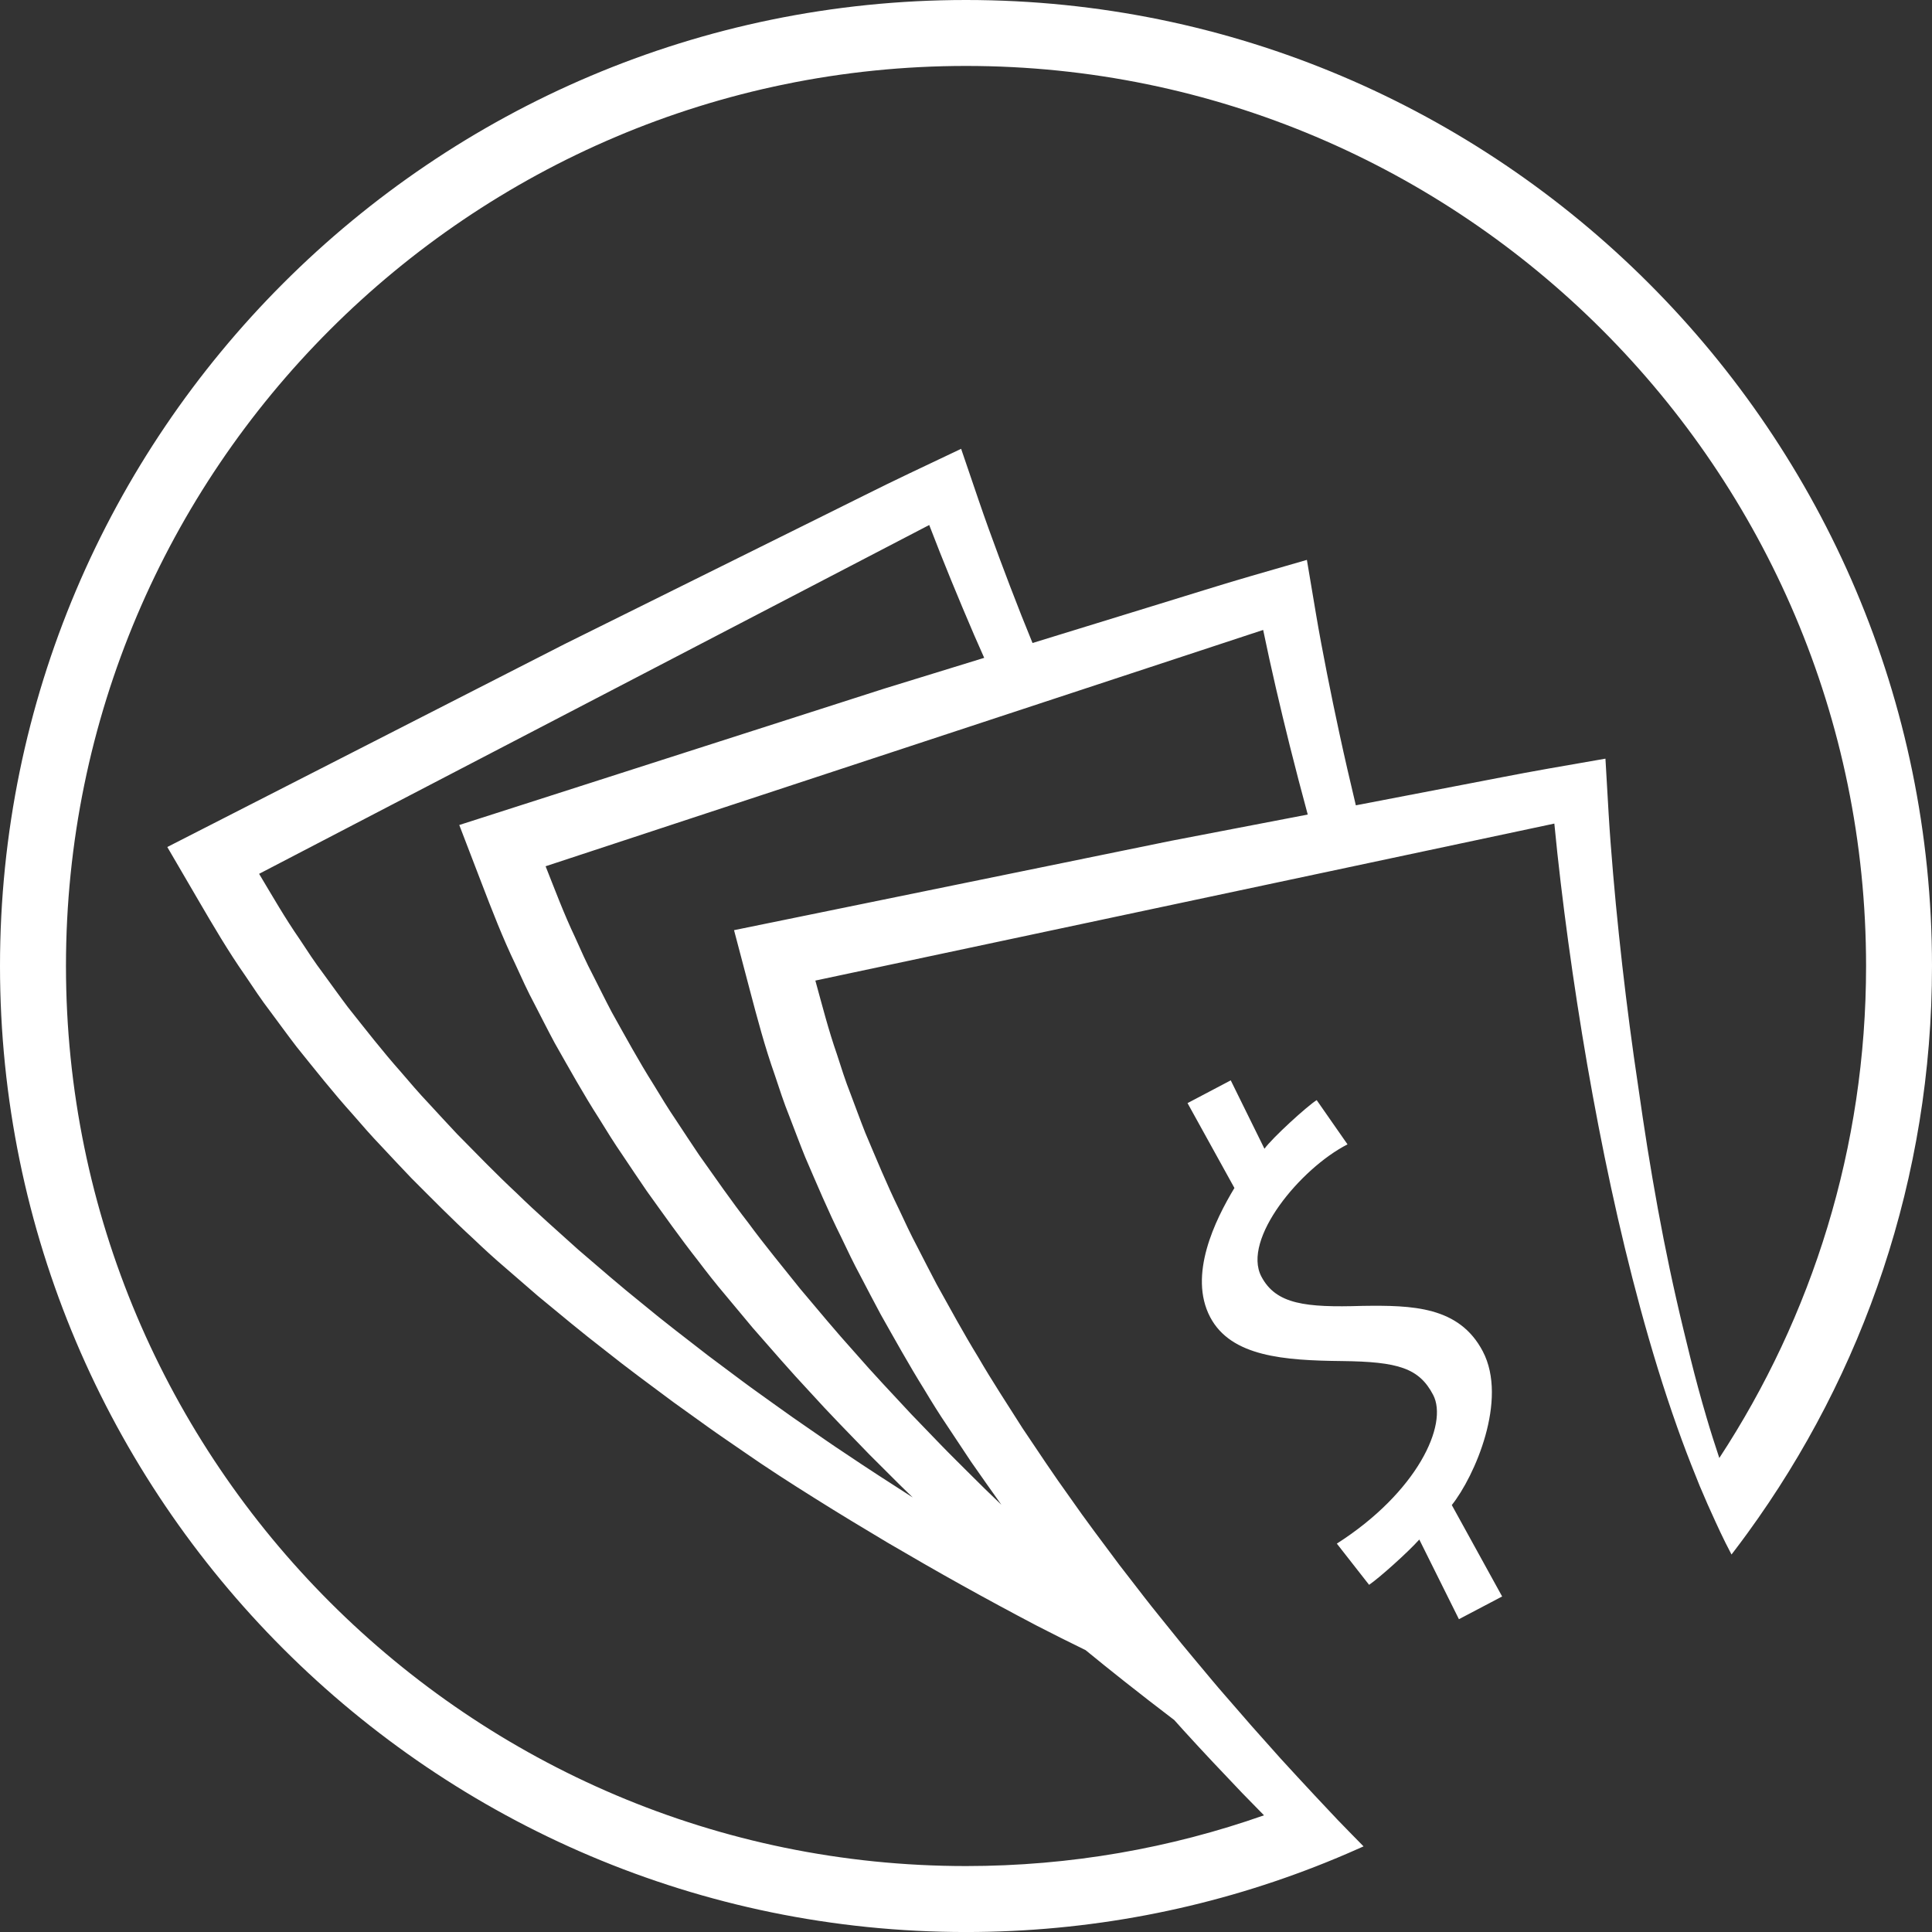 <svg version="1.1" id="图层_1" x="0px" y="0px" width="164.606px" height="164.607px" viewBox="0 0 164.606 164.607" enable-background="new 0 0 164.606 164.607" xml:space="preserve" xmlns="http://www.w3.org/2000/svg" xmlns:xlink="http://www.w3.org/1999/xlink" xmlns:xml="http://www.w3.org/XML/1998/namespace">
  <rect x="0" y="0" width="164.606" height="164.607" fill="#333333" stroke="none"/>
  <path fill="#FFFFFF" d="M82.302,0C36.921,0,0,36.922,0,82.304s36.921,82.304,82.302,82.304c10.494,0,20.534-1.978,29.771-5.574
	c1.243-0.483,2.472-0.997,3.685-1.539c0.001,0,0.003-0.001,0.003-0.001c0.138-0.062,0.277-0.12,0.414-0.183
	c-0.693-0.711-1.396-1.412-2.082-2.13c-0.041-0.045-0.086-0.088-0.128-0.132c-0.649-0.681-1.292-1.369-1.935-2.058
	c-0.984-1.055-1.963-2.114-2.936-3.179c-0.699-0.78-1.396-1.563-2.091-2.347c-0.132-0.147-0.263-0.295-0.394-0.443
	c-0.336-0.382-0.666-0.768-1-1.151c-0.414-0.475-0.831-0.946-1.24-1.425c-0.754-0.86-1.48-1.743-2.215-2.621
	c-0.031-0.036-0.062-0.073-0.092-0.109c-0.172-0.205-0.343-0.411-0.514-0.617c-0.593-0.709-1.183-1.42-1.756-2.144
	c-0.743-0.932-1.503-1.849-2.232-2.791l-2.187-2.827c-1.422-1.91-2.865-3.807-4.223-5.764c-1.395-1.931-2.707-3.919-4.035-5.895
	c-1.273-2.011-2.585-4-3.779-6.059c-1.244-2.029-2.379-4.121-3.536-6.2c-0.559-1.05-1.091-2.113-1.638-3.169
	c-0.559-1.051-1.062-2.128-1.563-3.205c-1.047-2.137-1.947-4.337-2.875-6.524c-0.438-1.104-0.84-2.222-1.262-3.332
	c-0.438-1.104-0.795-2.237-1.158-3.367c-0.72-2.062-1.258-4.176-1.837-6.277l25.276-5.37l0.375-0.08l3.042-0.646l14.636-3.109
	l0.388-0.082l3.538-0.752l15.706-3.337c0.322,3.369,0.729,6.716,1.184,10.063c0.479,3.507,1.02,7.006,1.622,10.495
	c1.213,6.975,2.669,13.912,4.526,20.75c0.93,3.418,1.961,6.811,3.148,10.152c0.502,1.42,1.039,2.828,1.607,4.225
	c0.046,0.115,0.091,0.231,0.138,0.347c0.013,0.033,0.026,0.067,0.04,0.101c0.04,0.098,0.077,0.197,0.118,0.295
	c0.005,0.011,0.009,0.021,0.013,0.031c0.003,0.007,0.006,0.014,0.01,0.021c0.421,1.01,0.865,2.011,1.325,3.006
	c0.276,0.6,0.554,1.2,0.851,1.792c0.168,0.334,0.34,0.666,0.512,0.997c0.072-0.092,0.143-0.185,0.213-0.277
	c0.391-0.511,0.774-1.026,1.152-1.546c9.88-13.578,15.717-30.276,15.717-48.314C164.606,36.922,127.686,0,82.302,0z
	 M145.392,120.753c-0.491-1.664-0.944-3.341-1.364-5.027c-0.414-1.688-0.831-3.376-1.213-5.074
	c-0.771-3.395-1.437-6.817-2.025-10.256c-0.295-1.72-0.572-3.442-0.828-5.169l-0.756-5.182c-0.485-3.457-0.91-6.925-1.273-10.396
	c-0.182-1.735-0.35-3.472-0.498-5.207c-0.147-1.724-0.285-3.493-0.383-5.159l-0.269-4.646l-4.841,0.844
	c-2.688,0.469-5.359,1.017-8.041,1.521l-8.034,1.544l-0.35,0.067c-0.485-2.034-0.957-4.071-1.398-6.113
	c-0.368-1.706-0.724-3.414-1.06-5.123c-0.334-1.697-0.664-3.441-0.941-5.087l-0.771-4.588l-4.721,1.364
	c-2.622,0.757-5.218,1.592-7.827,2.385l-7.82,2.407l-3.008,0.926c-0.32-0.796-0.648-1.589-0.963-2.387
	c-0.639-1.624-1.265-3.253-1.871-4.885c-0.604-1.622-1.21-3.29-1.748-4.869l-1.501-4.404l-4.439,2.107
	c-2.466,1.17-4.894,2.411-7.341,3.614l-7.33,3.636l-14.66,7.271L18.976,69.753l-4.723,2.412l2.646,4.533
	c1.27,2.175,2.546,4.354,3.982,6.406c0.698,1.042,1.39,2.088,2.149,3.078c0.747,1,1.478,2.014,2.237,3.002
	c1.561,1.937,3.104,3.892,4.76,5.731c0.811,0.938,1.625,1.872,2.48,2.762c0.847,0.899,1.684,1.81,2.541,2.698
	c1.742,1.741,3.469,3.502,5.278,5.162c0.89,0.849,1.794,1.681,2.728,2.475l2.779,2.407c1.889,1.558,3.764,3.129,5.699,4.617
	c1.908,1.525,3.876,2.963,5.829,4.419l2.966,2.129c0.989,0.709,1.999,1.385,2.997,2.078c1.994,1.39,4.038,2.702,6.095,3.99
	c2.053,1.294,4.131,2.544,6.211,3.786c2.092,1.223,4.186,2.436,6.301,3.609c2.115,1.177,4.242,2.328,6.383,3.451
	c1.383,0.716,2.779,1.407,4.177,2.093c1.097,0.896,2.196,1.785,3.306,2.661c1.404,1.113,2.822,2.208,4.248,3.294
	c0.275,0.305,0.547,0.613,0.824,0.916c1.632,1.796,3.299,3.557,4.972,5.31c0.615,0.633,1.232,1.262,1.851,1.892
	c-7.949,2.797-16.492,4.324-25.387,4.324c-42.283,0-76.685-34.401-76.685-76.686S40.019,5.618,82.302,5.618
	c42.285,0,76.687,34.401,76.687,76.686c0,15.459-4.604,29.862-12.504,41.918C146.102,123.072,145.733,121.918,145.392,120.753z
	 M92.062,73.215l-24.325,4.973L62.54,79.25l1.338,5.075c0.642,2.435,1.289,4.876,2.125,7.237c0.394,1.19,0.781,2.384,1.248,3.54
	c0.451,1.164,0.885,2.336,1.354,3.491c0.986,2.283,1.949,4.579,3.055,6.796c0.531,1.119,1.064,2.237,1.651,3.323
	c0.576,1.093,1.138,2.194,1.726,3.278c1.214,2.145,2.408,4.303,3.707,6.387c0.631,1.055,1.279,2.098,1.967,3.113l2.033,3.063
	c0.855,1.222,1.711,2.441,2.575,3.653c-0.039-0.037-0.078-0.075-0.116-0.112c-0.861-0.824-1.719-1.65-2.557-2.498
	c-0.84-0.845-1.695-1.675-2.521-2.532l-2.481-2.572c-1.62-1.745-3.263-3.473-4.823-5.271c-1.598-1.769-3.116-3.603-4.651-5.423
	c-1.484-1.86-3.005-3.694-4.415-5.612c-1.458-1.882-2.813-3.838-4.189-5.779c-0.669-0.982-1.314-1.982-1.972-2.973
	c-0.669-0.983-1.286-2-1.902-3.017c-1.271-2.01-2.406-4.1-3.566-6.173c-0.555-1.051-1.077-2.117-1.616-3.176
	c-0.555-1.05-1.033-2.138-1.518-3.221c-0.939-1.972-1.703-4.015-2.507-6.042l39.502-13.01l0.376-0.123l3.56-1.173l17.698-5.828
	c0.686,3.313,1.454,6.597,2.27,9.874c0.488,1.957,1.002,3.907,1.528,5.854l-11.621,2.233l-4.086,0.835l-3.262,0.667L92.062,73.215z
	 M44.18,68.67l-5.05,1.62l1.881,4.899c0.902,2.351,1.812,4.708,2.898,6.964c0.521,1.141,1.036,2.285,1.626,3.384
	c0.575,1.108,1.134,2.227,1.724,3.324c1.228,2.162,2.436,4.34,3.774,6.424c0.649,1.055,1.302,2.108,2.003,3.125
	c0.691,1.023,1.37,2.057,2.072,3.071c1.439,2,2.859,4.015,4.377,5.945c0.741,0.98,1.5,1.947,2.293,2.882l2.354,2.823
	c1.614,1.841,3.211,3.694,4.88,5.475c1.638,1.813,3.349,3.549,5.042,5.301l2.584,2.578c0.372,0.371,0.75,0.735,1.128,1.099
	c-1.938-1.241-3.872-2.489-5.78-3.776c-0.997-0.652-1.971-1.338-2.953-2.014c-0.982-0.675-1.963-1.353-2.926-2.054
	c-0.965-0.698-1.942-1.38-2.896-2.093l-2.863-2.14c-1.881-1.461-3.779-2.901-5.61-4.425c-1.86-1.488-3.655-3.054-5.463-4.603
	c-1.765-1.597-3.56-3.162-5.261-4.827c-1.742-1.623-3.394-3.335-5.065-5.029c-0.818-0.862-1.616-1.745-2.425-2.616
	c-0.819-0.863-1.592-1.767-2.364-2.671c-1.579-1.779-3.035-3.658-4.514-5.518c-0.716-0.947-1.403-1.917-2.106-2.874
	c-0.718-0.947-1.364-1.943-2.017-2.935c-1.245-1.795-2.327-3.688-3.448-5.559l57.094-29.72c1.211,3.16,2.498,6.276,3.83,9.38
	c0.279,0.648,0.57,1.292,0.854,1.938l-8.516,2.622L44.18,68.67z M104.859,92.046l2.872,5.828c0.67-0.93,3.671-3.668,4.451-4.143
	l2.626,3.769c-4.011,2.044-9.009,8.085-7.339,11.262c1.246,2.37,3.775,2.649,8.589,2.5c4.28-0.062,8.257,0.035,10.273,3.867
	c2.173,4.135-0.699,10.667-2.638,13.102l4.289,7.788l-3.682,1.936l-3.376-6.787c-0.972,1.09-3.424,3.281-4.278,3.859l-2.748-3.511
	c6.843-4.37,9.527-10.16,8.201-12.681c-1.193-2.269-2.963-2.818-7.755-2.873c-4.921-0.053-9.462-0.367-11.239-3.745
	c-1.882-3.581,0.418-8.266,2.068-11.001l-3.996-7.231L104.859,92.046z" class="color c1"/>
</svg>
